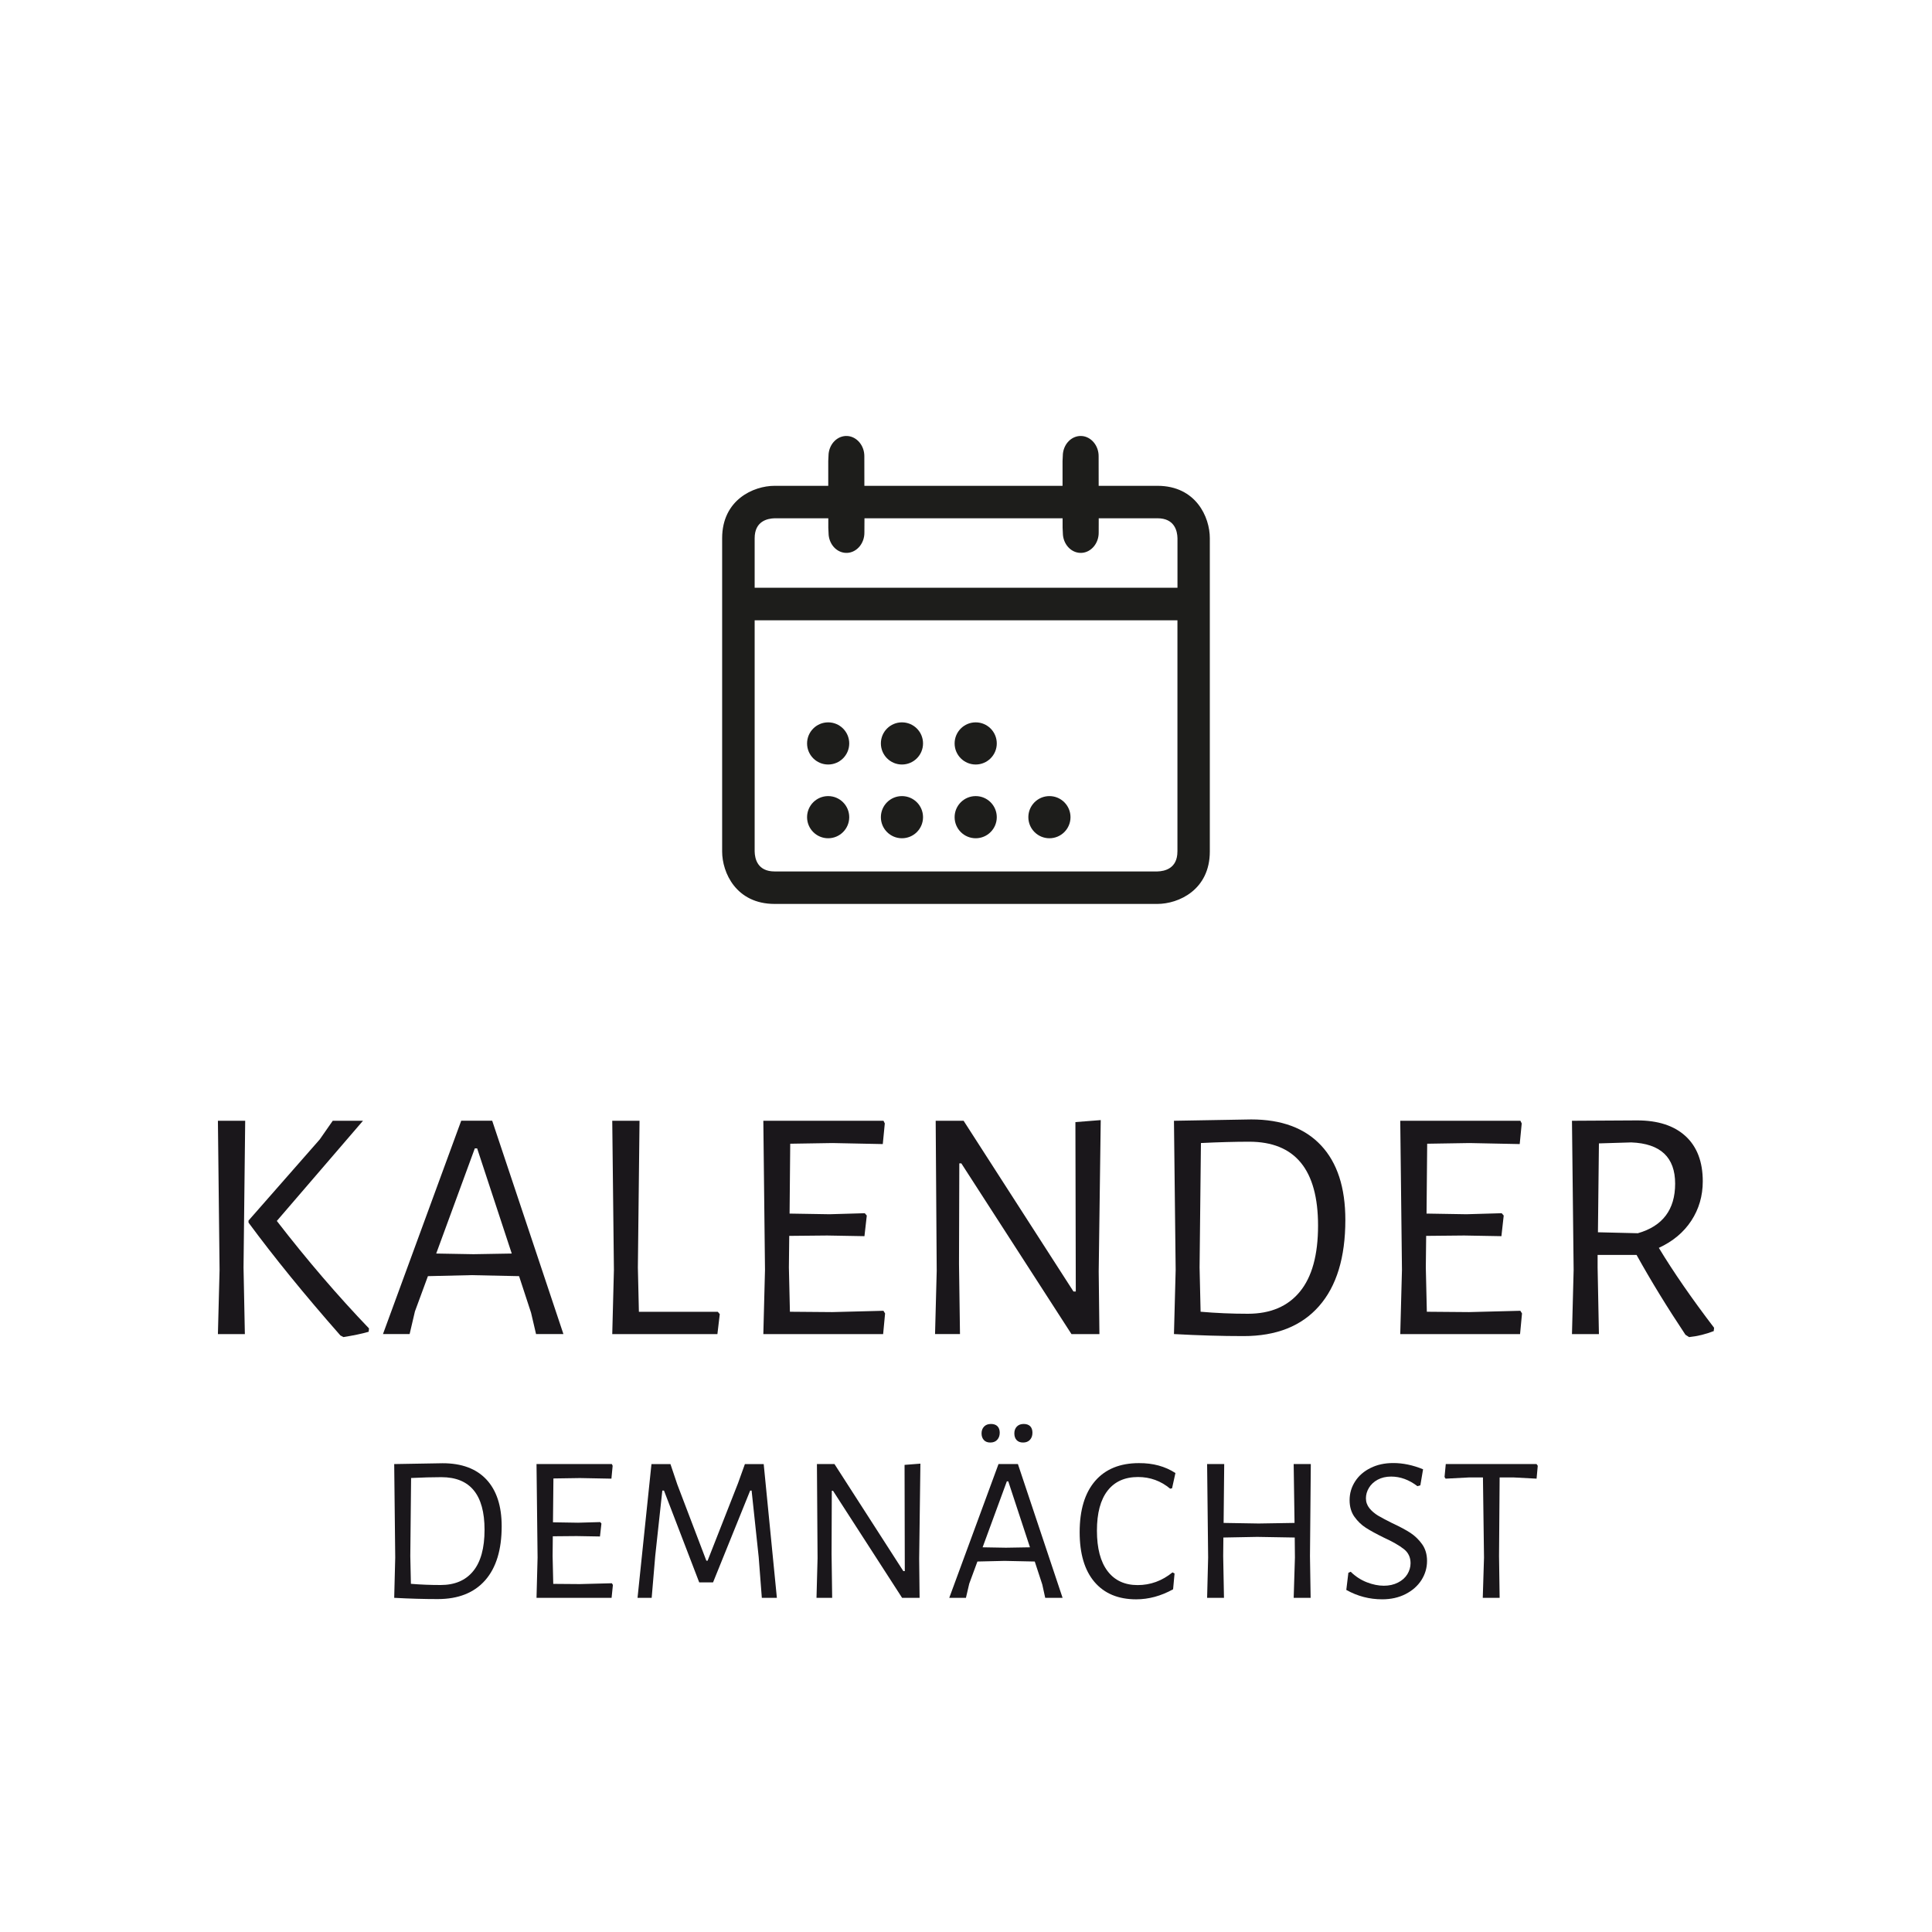 <?xml version="1.0" encoding="utf-8"?>
<!-- Generator: Adobe Illustrator 15.1.0, SVG Export Plug-In . SVG Version: 6.00 Build 0)  -->
<!DOCTYPE svg PUBLIC "-//W3C//DTD SVG 1.1//EN" "http://www.w3.org/Graphics/SVG/1.1/DTD/svg11.dtd">
<svg version="1.1" id="Ebene_1" xmlns="http://www.w3.org/2000/svg" xmlns:xlink="http://www.w3.org/1999/xlink" x="0px" y="0px"
	 width="100px" height="100px" viewBox="0 0 100 100" enable-background="new 0 0 100 100" xml:space="preserve">
<g>
	<path fill="#1A171B" d="M12.674,69.052h-1.395l0.086-3.324l-0.086-7.717h1.412l-0.086,7.596L12.674,69.052z M19.1,68.759
		l-0.018,0.173c-0.355,0.104-0.793,0.193-1.309,0.275l-0.156-0.086c-1.859-2.113-3.443-4.061-4.754-5.84v-0.104l3.688-4.202
		l0.672-0.965h1.566l-4.461,5.186C15.9,65.228,17.492,67.082,19.1,68.759z"/>
	<path fill="#1A171B" d="M27.746,69.052l-0.258-1.103l-0.621-1.896l-2.48-0.052l-2.238,0.052l-0.672,1.825l-0.275,1.172h-1.379
		l4.049-11.041h1.604l3.686,11.041L27.746,69.052L27.746,69.052z M24.697,59.44h-0.121l-1.998,5.443l1.93,0.034l1.98-0.034
		L24.697,59.44z"/>
	<path fill="#1A171B" d="M37.133,69.052h-5.443l0.086-3.324l-0.086-7.717h1.412l-0.086,7.596l0.053,2.291h4.082l0.104,0.121
		L37.133,69.052z"/>
	<path fill="#1A171B" d="M45.711,69.052H39.51l0.086-3.324l-0.086-7.717h6.219l0.068,0.138l-0.104,1.068l-2.602-0.053l-2.189,0.035
		l-0.033,3.616l2.066,0.034l1.826-0.053l0.104,0.121l-0.121,1.067l-1.93-0.034l-1.963,0.019l-0.018,1.636l0.053,2.291l2.188,0.018
		l2.652-0.068l0.086,0.138L45.711,69.052z"/>
	<path fill="#1A171B" d="M56.906,69.052h-1.447l-5.701-8.837h-0.104l-0.016,5.201l0.051,3.636h-1.291l0.086-3.272l-0.053-7.769
		h1.445l5.686,8.836h0.121l-0.02-8.767l1.311-0.104l-0.105,7.837L56.906,69.052z"/>
	<path fill="#1A171B" d="M68.377,59.285c0.84,0.896,1.258,2.183,1.258,3.858c0,1.94-0.453,3.429-1.361,4.461
		c-0.906,1.034-2.209,1.552-3.908,1.552c-1.127,0-2.32-0.035-3.584-0.104h-0.018l0.088-3.324l-0.088-7.717h0.018l3.98-0.069
		C66.334,57.941,67.539,58.39,68.377,59.285z M67.283,66.855c0.627-0.764,0.939-1.902,0.939-3.419c0-2.894-1.189-4.341-3.564-4.341
		c-0.725,0-1.557,0.023-2.498,0.068l-0.07,6.441l0.053,2.291C62.945,67.965,63.762,68,64.588,68
		C65.76,68,66.658,67.619,67.283,66.855z"/>
	<path fill="#1A171B" d="M78.678,69.052h-6.201l0.088-3.324l-0.088-7.717h6.219l0.068,0.138l-0.104,1.068l-2.6-0.053l-2.189,0.035
		l-0.033,3.616l2.064,0.034l1.826-0.053l0.104,0.121l-0.119,1.067l-1.93-0.034l-1.965,0.019l-0.018,1.636l0.053,2.291l2.188,0.018
		l2.652-0.068l0.086,0.138L78.678,69.052z"/>
	<path fill="#1A171B" d="M88.721,68.725l-0.018,0.172c-0.414,0.161-0.838,0.266-1.275,0.311l-0.189-0.121
		c-0.941-1.412-1.785-2.789-2.531-4.133h-2.016v0.653l0.068,3.445h-1.395l0.086-3.324l-0.086-7.717l3.375-0.019
		c1.08,0,1.916,0.273,2.508,0.818c0.59,0.546,0.887,1.324,0.887,2.334c0,0.758-0.199,1.438-0.594,2.041
		c-0.396,0.604-0.957,1.07-1.68,1.404C86.619,65.843,87.572,67.221,88.721,68.725z M84.775,63.832
		c1.285-0.367,1.93-1.224,1.93-2.565c0-1.367-0.758-2.079-2.273-2.136l-1.672,0.051l-0.051,4.6L84.775,63.832z"/>
</g>
<g>
	<path fill="#1A171B" d="M25.176,76.578c0.525,0.562,0.791,1.369,0.791,2.42c0,1.217-0.285,2.149-0.854,2.797
		c-0.57,0.647-1.387,0.973-2.453,0.973c-0.707,0-1.455-0.021-2.246-0.064h-0.01l0.053-2.086l-0.053-4.838h0.01l2.494-0.043
		C23.895,75.736,24.65,76.017,25.176,76.578z M24.49,81.324c0.393-0.478,0.59-1.193,0.59-2.144c0-1.813-0.746-2.722-2.236-2.722
		c-0.453,0-0.977,0.015-1.566,0.043l-0.041,4.039l0.031,1.438c0.504,0.043,1.016,0.062,1.535,0.062
		C23.535,82.041,24.098,81.804,24.49,81.324z"/>
	<path fill="#1A171B" d="M31.656,82.703H27.77l0.055-2.086l-0.055-4.838h3.898l0.043,0.088l-0.064,0.668l-1.631-0.031l-1.371,0.021
		l-0.023,2.269l1.299,0.021l1.145-0.032l0.064,0.075l-0.076,0.67l-1.209-0.021l-1.232,0.011l-0.01,1.026l0.033,1.437l1.371,0.011
		l1.662-0.043l0.055,0.086L31.656,82.703z"/>
	<path fill="#1A171B" d="M39.432,82.703l-0.162-2.106l-0.367-3.445h-0.074l-1.922,4.753h-0.715l-1.824-4.753h-0.086l-0.367,3.38
		l-0.184,2.172h-0.732l0.721-6.924h0.982l0.357,1.059l1.502,3.943h0.064l1.574-4.008l0.357-0.994h0.973l0.682,6.924H39.432
		L39.432,82.703z"/>
	<path fill="#1A171B" d="M47.598,82.703h-0.906l-3.576-5.541h-0.062l-0.012,3.262l0.031,2.279h-0.811l0.055-2.054l-0.033-4.87h0.908
		l3.564,5.541h0.076l-0.012-5.498l0.82-0.064l-0.064,4.914L47.598,82.703z"/>
	<path fill="#1A171B" d="M54.1,82.703l-0.152-0.691l-0.389-1.188l-1.564-0.033l-1.404,0.033l-0.422,1.144l-0.172,0.735h-0.863
		l2.549-6.924h1.004l2.312,6.924H54.1z M50.926,74.537c-0.08-0.086-0.121-0.201-0.121-0.346s0.045-0.261,0.131-0.352
		c0.086-0.09,0.205-0.135,0.357-0.135c0.143,0,0.254,0.039,0.334,0.117c0.078,0.08,0.119,0.191,0.119,0.336
		c0,0.15-0.045,0.273-0.131,0.367s-0.205,0.141-0.355,0.141C51.115,74.666,51.004,74.623,50.926,74.537z M52.188,76.674h-0.074
		l-1.254,3.414l1.209,0.021l1.242-0.021L52.188,76.674z M52.619,74.537c-0.078-0.086-0.117-0.201-0.117-0.346
		s0.043-0.261,0.129-0.352c0.088-0.09,0.205-0.135,0.355-0.135c0.145,0,0.256,0.039,0.336,0.117c0.078,0.08,0.117,0.191,0.117,0.336
		c0,0.15-0.041,0.273-0.129,0.367c-0.086,0.094-0.205,0.141-0.355,0.141C52.811,74.666,52.697,74.623,52.619,74.537z"/>
	<path fill="#1A171B" d="M60.84,76.244l-0.174,0.789l-0.098,0.021c-0.482-0.402-1.037-0.604-1.664-0.604
		c-0.684,0-1.209,0.236-1.576,0.707c-0.367,0.473-0.551,1.162-0.551,2.068c0,0.915,0.184,1.613,0.551,2.096
		c0.367,0.483,0.887,0.723,1.557,0.723c0.662,0,1.264-0.219,1.803-0.657l0.107,0.055l-0.076,0.82
		c-0.625,0.346-1.264,0.519-1.91,0.519c-0.93,0-1.648-0.301-2.16-0.9c-0.512-0.603-0.766-1.461-0.766-2.576
		c0-1.145,0.266-2.027,0.797-2.646c0.533-0.619,1.291-0.928,2.27-0.928C59.676,75.726,60.307,75.897,60.84,76.244z"/>
	<path fill="#1A171B" d="M67.838,82.703h-0.877l0.064-2.086l-0.01-1.035l-1.943-0.033l-1.75,0.033l-0.01,0.961l0.041,2.16H62.48
		l0.053-2.086l-0.053-4.838h0.885l-0.031,3.047l1.812,0.03l1.859-0.03l-0.045-3.047h0.887l-0.043,4.764L67.838,82.703z"/>
	<path fill="#1A171B" d="M73.658,76.049l-0.141,0.832l-0.15,0.043c-0.434-0.331-0.887-0.497-1.361-0.497
		c-0.268,0-0.498,0.055-0.697,0.161c-0.197,0.107-0.348,0.248-0.453,0.422c-0.104,0.173-0.156,0.354-0.156,0.539
		c0,0.195,0.061,0.365,0.18,0.515c0.117,0.146,0.268,0.274,0.447,0.384c0.182,0.106,0.426,0.237,0.732,0.389
		c0.391,0.181,0.703,0.348,0.941,0.502c0.236,0.156,0.439,0.352,0.609,0.59c0.168,0.236,0.254,0.525,0.254,0.863
		c0,0.359-0.098,0.69-0.291,0.994c-0.195,0.303-0.469,0.543-0.82,0.723c-0.354,0.181-0.756,0.271-1.209,0.271
		c-0.664,0-1.283-0.162-1.859-0.486l0.107-0.887l0.119-0.054c0.252,0.245,0.531,0.427,0.838,0.546s0.6,0.178,0.881,0.178
		c0.271,0,0.516-0.054,0.727-0.162c0.213-0.106,0.375-0.252,0.488-0.432c0.109-0.18,0.166-0.371,0.166-0.572
		c0-0.303-0.113-0.545-0.344-0.729c-0.232-0.184-0.58-0.385-1.049-0.6c-0.383-0.188-0.688-0.355-0.92-0.504
		c-0.229-0.146-0.426-0.338-0.594-0.572c-0.164-0.232-0.248-0.521-0.248-0.857c0-0.354,0.096-0.678,0.287-0.973
		c0.189-0.295,0.457-0.527,0.801-0.695c0.34-0.17,0.73-0.254,1.17-0.254C72.611,75.726,73.127,75.832,73.658,76.049z"/>
	<path fill="#1A171B" d="M79.533,76.535l-1.209-0.064h-0.703l-0.031,4.072l0.031,2.16h-0.873l0.064-2.086l-0.055-4.146h-0.701
		l-1.232,0.064l-0.055-0.086l0.064-0.67h4.697l0.064,0.088L79.533,76.535z"/>
</g>
<g>
	<circle fill="#1D1D1B" cx="42.865" cy="42.297" r="1.091"/>
	<path fill="#1D1D1B" d="M46.684,43.388c0.604,0,1.092-0.488,1.092-1.09c0-0.604-0.488-1.092-1.092-1.092
		c-0.602,0-1.09,0.487-1.09,1.092C45.594,42.899,46.082,43.388,46.684,43.388z"/>
	<circle fill="#1D1D1B" cx="50.502" cy="42.297" r="1.091"/>
	<circle fill="#1D1D1B" cx="54.318" cy="42.297" r="1.091"/>
	<circle fill="#1D1D1B" cx="42.865" cy="38.48" r="1.091"/>
	<path fill="#1D1D1B" d="M46.684,39.571c0.604,0,1.092-0.488,1.092-1.092c0-0.602-0.488-1.09-1.092-1.09
		c-0.602,0-1.09,0.488-1.09,1.09S46.082,39.571,46.684,39.571z"/>
	<circle fill="#1D1D1B" cx="50.502" cy="38.48" r="1.091"/>
	<path fill="#1D1D1B" d="M59.91,25.146h-3.043c0-0.639-0.002-1.307-0.002-1.523c0.008-0.551-0.381-1.024-0.879-1.056
		c-0.494-0.028-0.916,0.38-0.971,0.923l-0.018,0.373c0,0.156,0,0.719,0,1.283H44.74c0-0.639,0-1.307-0.002-1.523
		c0.008-0.551-0.381-1.024-0.879-1.056c-0.496-0.028-0.916,0.38-0.971,0.923l-0.018,0.373c0,0.156,0,0.719,0,1.283h-2.777
		c-1.092,0-2.715,0.723-2.715,2.713v2.562v1.688v11.965c0,1.092,0.723,2.713,2.715,2.713h19.814c1.09,0,2.713-0.723,2.713-2.713
		V32.108v-1.688v-2.562C62.623,26.768,61.902,25.146,59.91,25.146z M60.943,44.073c0,0.877-0.65,1.023-1.039,1.033H40.094
		c-0.881,0-1.025-0.652-1.033-1.033V32.108h21.883V44.073z M39.061,30.421v-2.562c0-0.879,0.652-1.023,1.035-1.033h2.777
		c0,0.153,0,0.336,0,0.496l0.018,0.372c0.055,0.544,0.475,0.95,0.971,0.923c0.498-0.031,0.887-0.504,0.879-1.056
		c0.002-0.245,0.002-0.522,0.004-0.735H55c0,0.153,0,0.336,0,0.496l0.018,0.372c0.055,0.544,0.477,0.95,0.971,0.923
		c0.498-0.031,0.887-0.504,0.879-1.056c0.002-0.245,0.002-0.522,0.002-0.735h3.043c0.879,0,1.025,0.653,1.033,1.033v2.562H39.061z"
		/>
</g>
</svg>